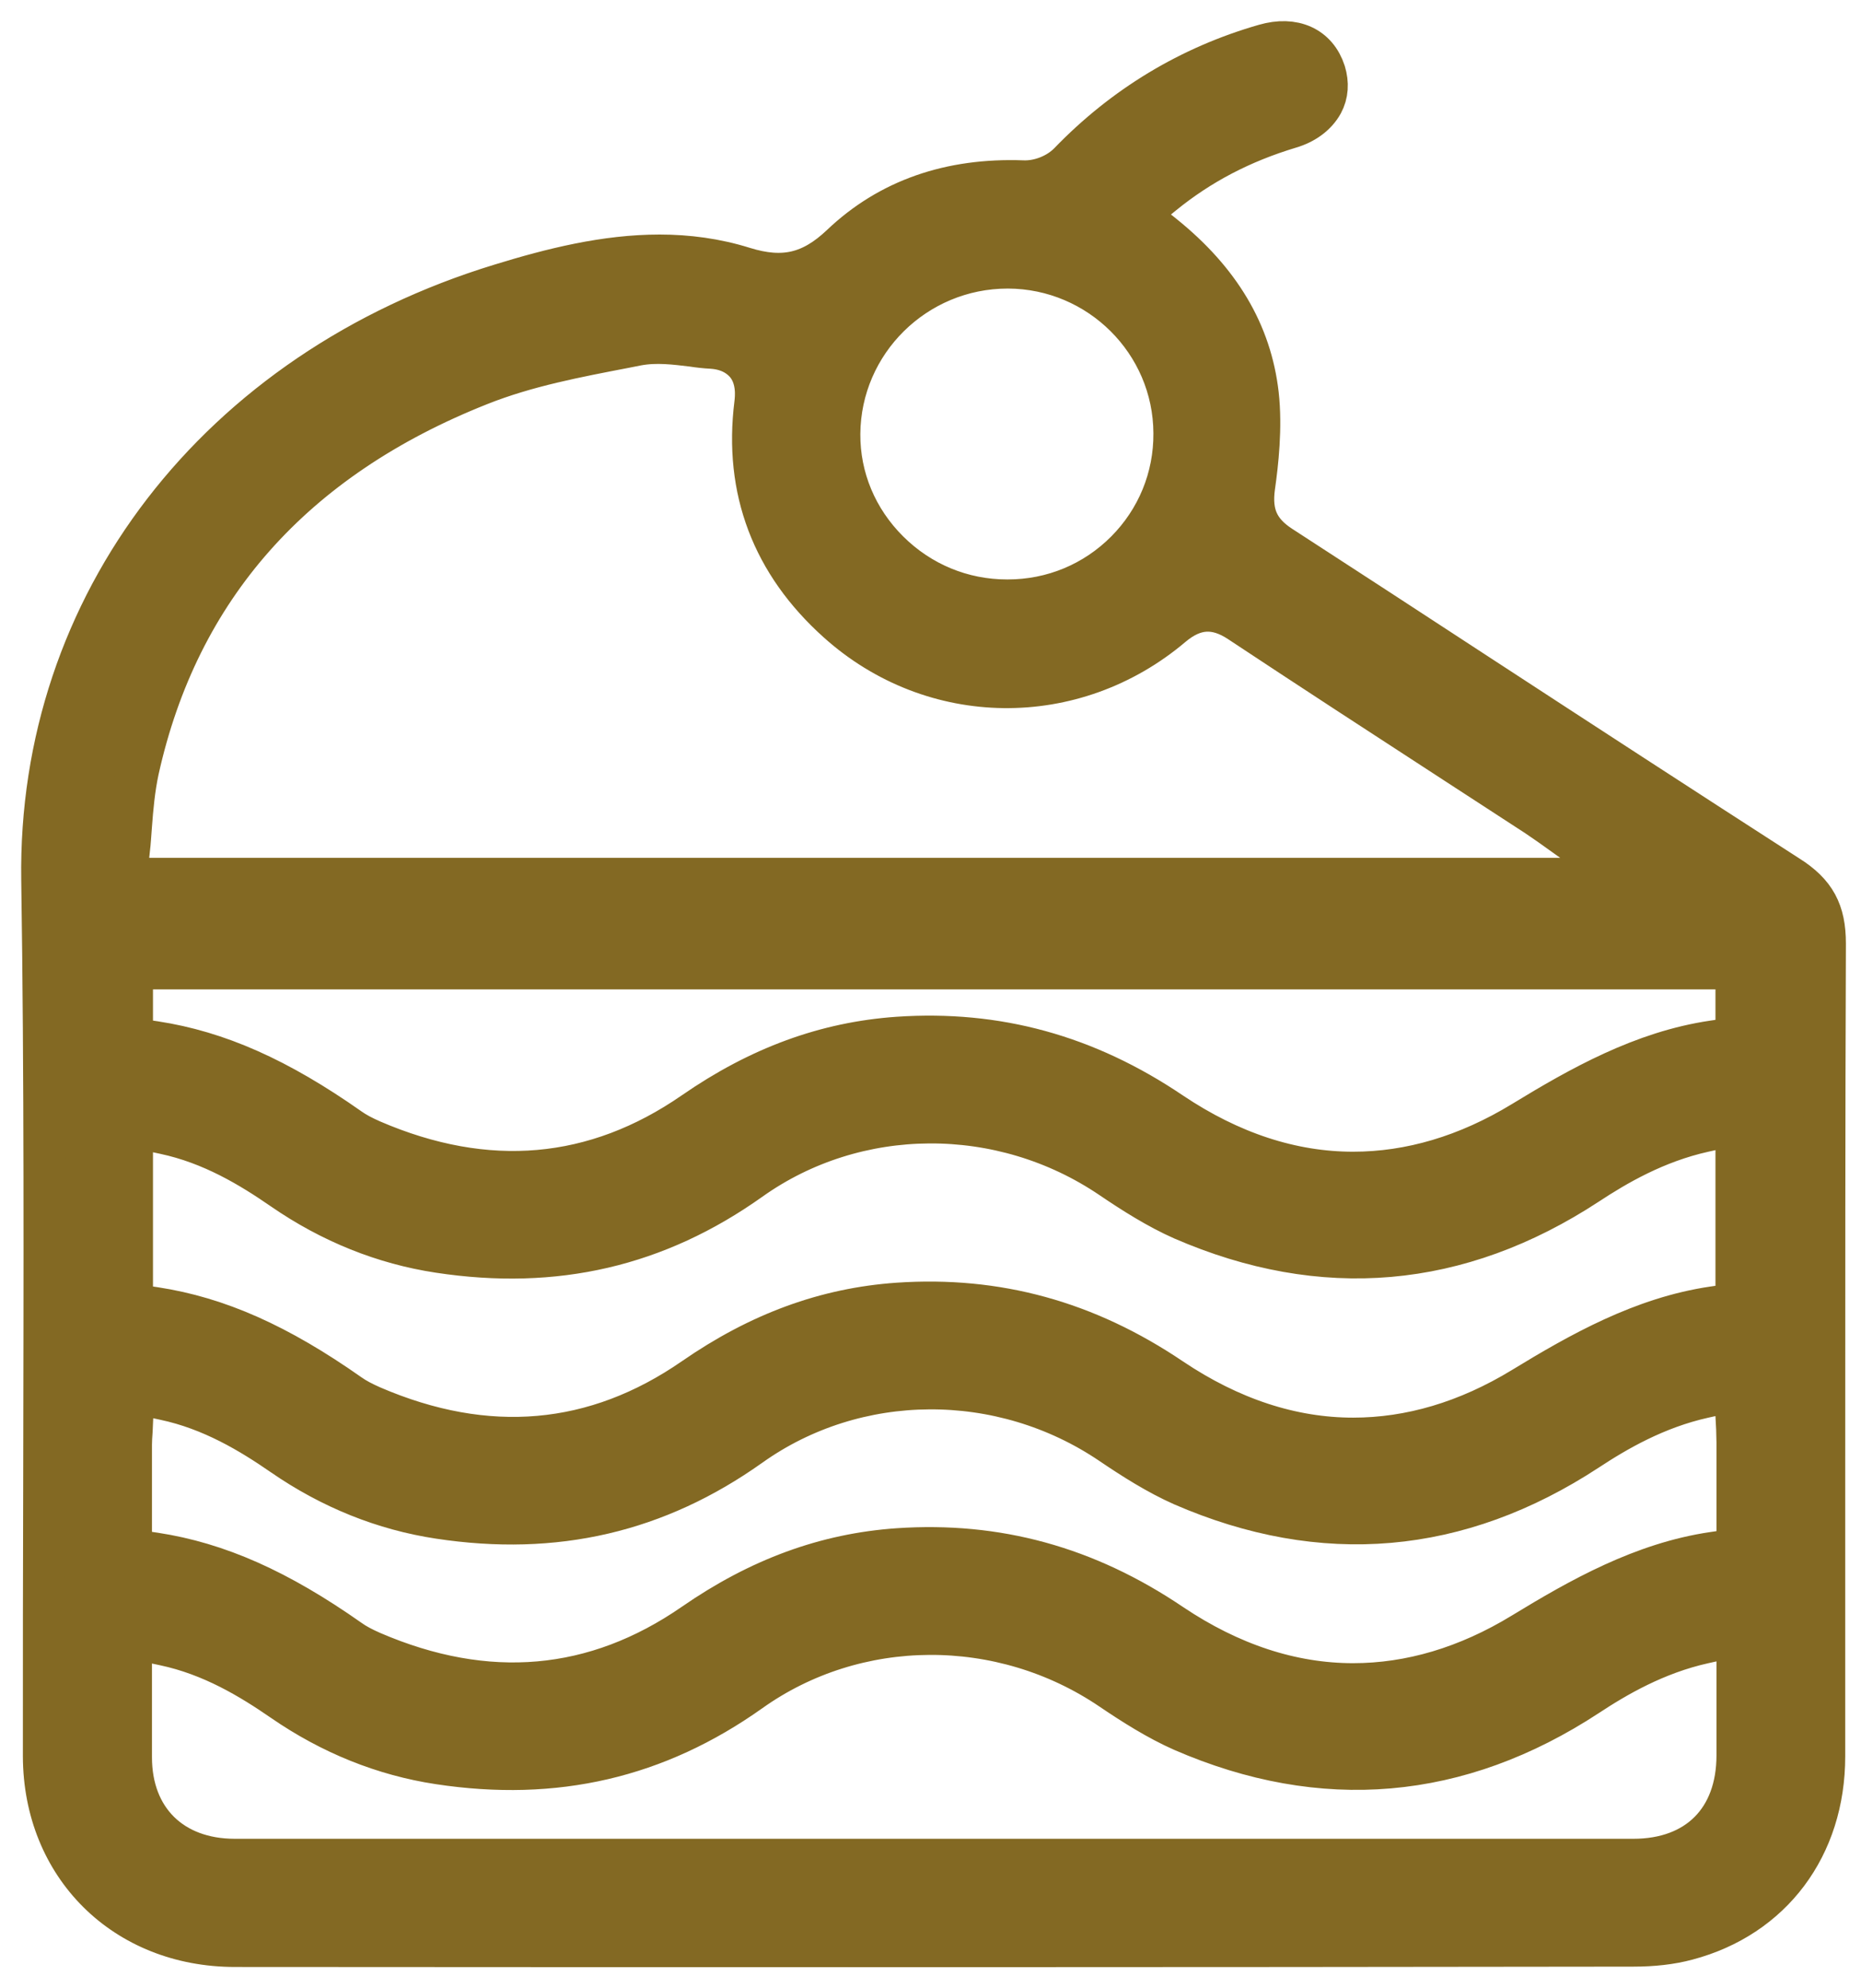 <svg width="44" height="47" viewBox="0 0 44 47" fill="none" xmlns="http://www.w3.org/2000/svg">
<path d="M1.041 41.516C1.049 44.107 2.95 45.995 5.558 45.995C16.581 46.003 27.595 46.003 38.618 45.987C39.079 45.987 39.508 45.94 39.89 45.837C41.886 45.307 43.127 43.648 43.127 41.516C43.127 39.335 43.127 37.147 43.127 34.966C43.127 30.748 43.127 26.521 43.143 22.303C43.143 21.552 42.912 21.117 42.276 20.715C39.834 19.142 37.393 17.555 34.959 15.967C33.401 14.948 31.834 13.928 30.275 12.917C29.743 12.57 29.56 12.151 29.647 11.511C29.727 10.95 29.822 10.105 29.735 9.323C29.568 7.869 28.836 6.637 27.5 5.562L26.888 5.073L27.492 4.583C28.367 3.872 29.345 3.358 30.498 3.011C30.848 2.908 31.118 2.703 31.262 2.442C31.381 2.221 31.397 1.968 31.317 1.707C31.126 1.115 30.586 0.87 29.902 1.067C28.136 1.573 26.577 2.513 25.281 3.856C25.011 4.132 24.581 4.306 24.184 4.29C22.466 4.227 21.026 4.725 19.897 5.799C19.189 6.471 18.521 6.629 17.583 6.337C16.923 6.131 16.255 6.044 15.595 6.044C14.314 6.044 13.05 6.36 11.841 6.732C5.161 8.77 0.906 14.292 1.002 20.794C1.073 25.455 1.057 30.187 1.049 34.769C1.041 37.02 1.041 39.272 1.041 41.516ZM41.083 34.097V35.085C41.083 37.218 41.083 39.351 41.083 41.492C41.083 43.017 40.137 43.965 38.618 43.965C32.566 43.965 26.522 43.965 20.47 43.965C15.499 43.965 10.521 43.965 5.551 43.965C4.063 43.965 3.093 43.009 3.093 41.539C3.093 39.462 3.093 37.392 3.093 35.314V34.145C3.093 34.042 3.101 33.939 3.109 33.821L3.149 32.912L3.888 33.07C5.01 33.307 5.932 33.868 6.688 34.39C7.833 35.18 9.074 35.677 10.378 35.875C13.129 36.294 15.531 35.733 17.734 34.168C20.239 32.383 23.675 32.359 26.275 34.121C26.8 34.477 27.373 34.84 27.961 35.101C31.27 36.538 34.49 36.262 37.528 34.271C38.212 33.821 39.143 33.276 40.28 33.023L41.027 32.857L41.075 33.773C41.075 33.892 41.083 33.995 41.083 34.097ZM41.051 30.827L40.511 30.906C38.84 31.151 37.369 31.98 36.009 32.81C34.689 33.615 33.337 34.01 31.993 34.01C30.538 34.01 29.09 33.536 27.691 32.596C25.679 31.238 23.563 30.661 21.233 30.819C19.531 30.937 17.957 31.514 16.406 32.588C14.076 34.2 11.515 34.429 8.787 33.252C8.573 33.157 8.406 33.07 8.262 32.968C6.576 31.783 5.153 31.151 3.658 30.922L3.117 30.843V22.887H41.059V30.827H41.051ZM23.826 6.321H23.834C25.997 6.329 27.762 8.082 27.77 10.239C27.778 11.298 27.365 12.293 26.625 13.036C25.878 13.786 24.884 14.197 23.826 14.197C23.818 14.197 23.818 14.197 23.81 14.197C22.752 14.197 21.758 13.786 21.003 13.036C20.247 12.285 19.834 11.298 19.841 10.255C19.857 8.082 21.639 6.321 23.826 6.321ZM3.045 20.09C3.069 19.901 3.077 19.711 3.093 19.522C3.125 19.095 3.165 18.645 3.26 18.202C4.214 13.897 6.934 10.832 11.34 9.086C12.453 8.643 13.638 8.422 14.784 8.201L15.062 8.146C15.523 8.059 15.976 8.122 16.374 8.169C16.525 8.193 16.676 8.209 16.827 8.217C17.185 8.24 17.456 8.375 17.646 8.596C17.933 8.944 17.877 9.402 17.861 9.544C17.607 11.574 18.267 13.312 19.81 14.695C22.06 16.717 25.384 16.757 27.707 14.79C28.232 14.347 28.741 14.316 29.305 14.687C30.999 15.809 32.701 16.915 34.403 18.021L36.335 19.277C36.431 19.34 36.526 19.411 36.645 19.49L38.451 20.778H2.974L3.045 20.09Z" fill="#836923" stroke="#836923"/>
<path d="M3.888 38.874L3.148 38.716L3.116 36.646L3.657 36.725C5.152 36.954 6.576 37.586 8.262 38.771C8.405 38.874 8.572 38.961 8.786 39.056C11.514 40.233 14.075 40.004 16.405 38.392C17.956 37.318 19.531 36.741 21.232 36.623C23.563 36.465 25.678 37.041 27.69 38.4C29.09 39.34 30.537 39.814 31.992 39.814C33.336 39.814 34.688 39.419 36.008 38.613C37.368 37.784 38.84 36.954 40.51 36.709L41.05 36.63H41.059L41.027 38.661L40.279 38.827C39.142 39.08 38.211 39.625 37.528 40.075C34.49 42.066 31.269 42.342 27.96 40.904C27.372 40.644 26.799 40.28 26.274 39.925C23.674 38.163 20.238 38.187 17.733 39.972C15.53 41.536 13.129 42.097 10.377 41.679C9.073 41.481 7.832 40.983 6.687 40.193C5.931 39.672 5.009 39.111 3.888 38.874Z" fill="#836923" stroke="#836923"/>
<path d="M3.888 26.784L3.148 26.626L3.116 24.556L3.657 24.636C5.152 24.865 6.576 25.497 8.262 26.682C8.405 26.784 8.572 26.871 8.786 26.966C11.514 28.143 14.075 27.914 16.405 26.302C17.956 25.228 19.531 24.651 21.232 24.533C23.563 24.375 25.678 24.951 27.69 26.31C29.09 27.25 30.537 27.724 31.992 27.724C33.336 27.724 34.688 27.329 36.008 26.524C37.368 25.694 38.84 24.865 40.51 24.62L41.05 24.541H41.059L41.027 26.571L40.279 26.737C39.142 26.99 38.211 27.535 37.528 27.985C34.49 29.976 31.269 30.252 27.96 28.815C27.372 28.554 26.799 28.191 26.274 27.835C23.674 26.073 20.238 26.097 17.733 27.882C15.53 29.447 13.129 30.008 10.377 29.589C9.073 29.391 7.832 28.894 6.687 28.104C5.931 27.582 5.009 27.021 3.888 26.784Z" fill="#836923" stroke="#836923"/>
</svg>
